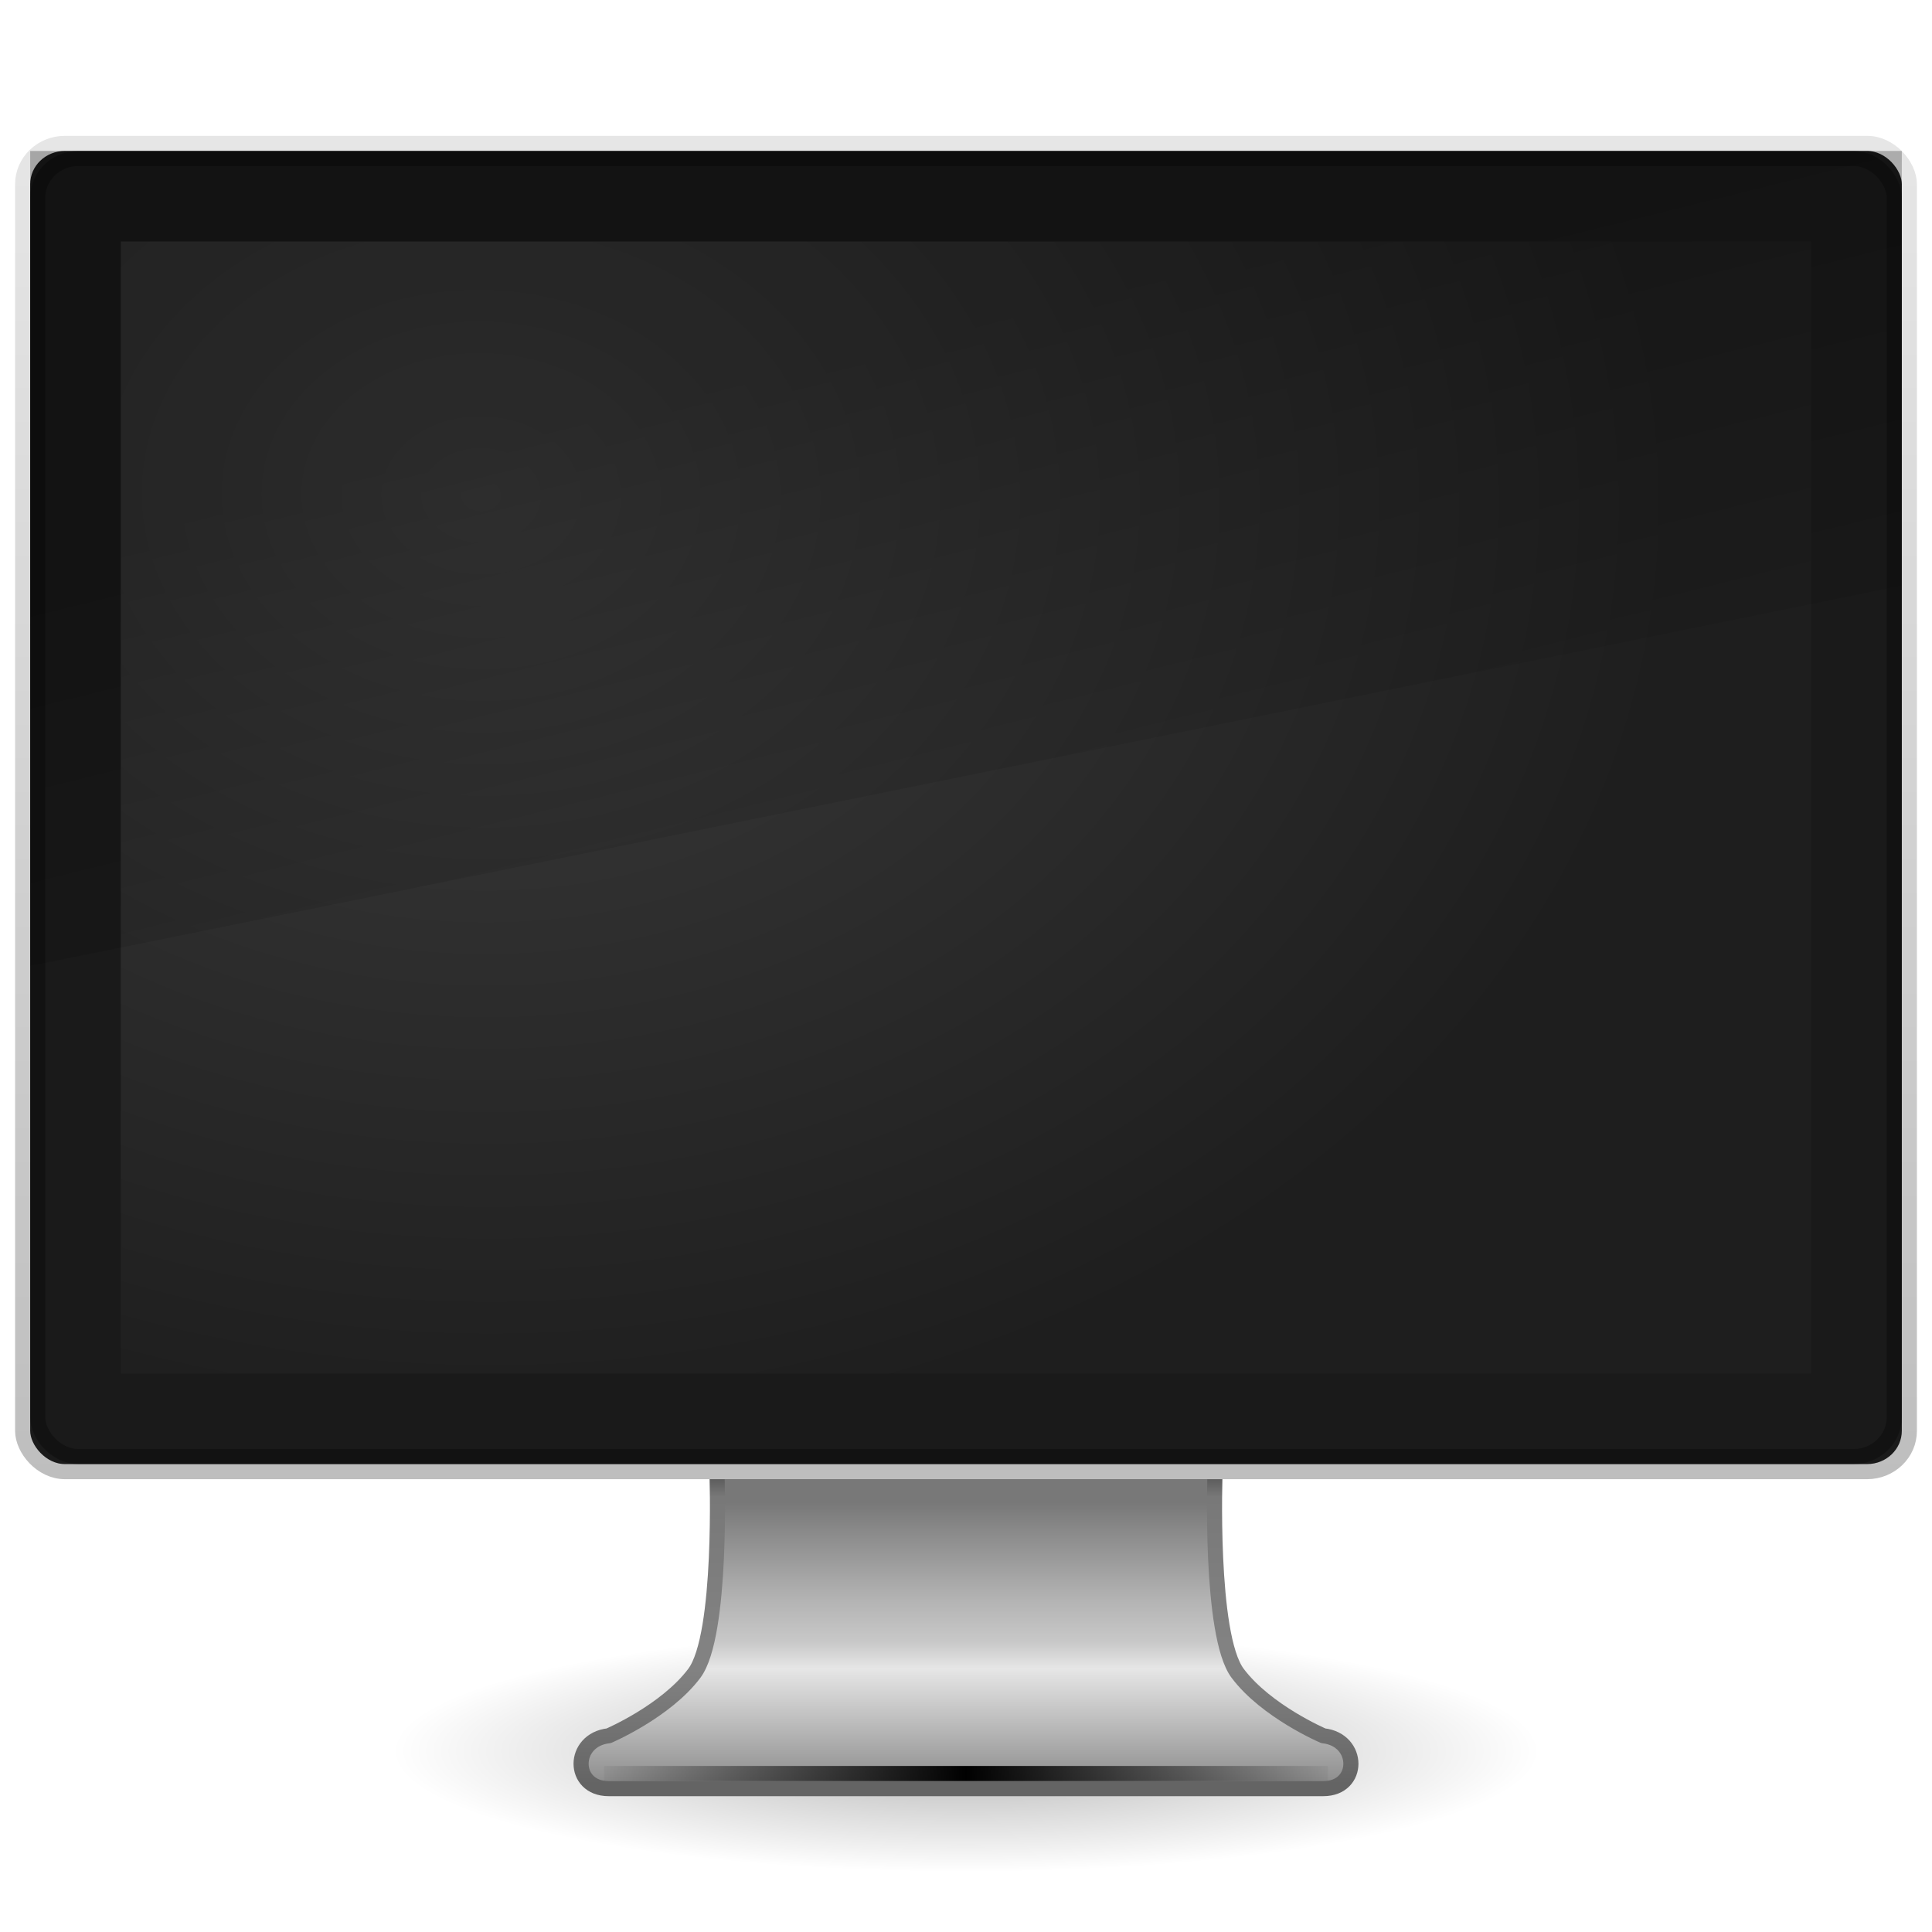 <?xml version="1.0" encoding="UTF-8" standalone="no"?>
<svg xmlns="http://www.w3.org/2000/svg" height="128" width="128" version="1.1" xmlns:xlink="http://www.w3.org/1999/xlink">
 <defs>
  <linearGradient id="h" y2="46.971" stop-color="#fff" spreadMethod="reflect" gradientUnits="userSpaceOnUse" x2="23.578" gradientTransform="matrix(3.128,0,0,2.667,-9.759,-7.756)" y1="46.971" x1="15.574">
   <stop stop-opacity="0" offset="0"/>
   <stop offset="1"/>
  </linearGradient>
  <linearGradient id="i" y2="94.396" gradientUnits="userSpaceOnUse" x2="361.11" gradientTransform="matrix(2.675,0,0,2.546,-893.98,-122.09)" y1="87.05" x1="361.11">
   <stop stop-color="#787878" offset="0"/>
   <stop stop-color="#b4b4b4" offset=".35"/>
   <stop stop-color="#c8c8c8" offset=".494"/>
   <stop stop-color="#e6e6e6" offset=".589"/>
   <stop stop-color="#8c8c8c" offset="1"/>
  </linearGradient>
  <linearGradient id="j" y2="43.378" gradientUnits="userSpaceOnUse" x2="61.969" gradientTransform="matrix(2.684,0,0,2.546,-102.43,7.767)" y1="35.054" x1="61.969">
   <stop stop-color="#464646" offset="0"/>
   <stop stop-color="#787878" offset=".101"/>
   <stop stop-color="#828282" offset=".561"/>
   <stop stop-color="#828282" offset=".645"/>
   <stop stop-color="#646464" offset="1"/>
  </linearGradient>
  <radialGradient id="k" gradientUnits="userSpaceOnUse" cy="73.616" cx="6.703" gradientTransform="matrix(5.257,0,0,1.107,28.764,34.526)" r="7.228">
   <stop offset="0"/>
   <stop stop-opacity="0" offset="1"/>
  </radialGradient>
  <linearGradient id="d" stop-color="#fff" y2="19.812" gradientUnits="userSpaceOnUse" x2="15.25" gradientTransform="matrix(2.952 0 0 3.6 -6.857 -.8)" y1="8.438" x1="12.938">
   <stop stop-opacity=".275" offset="0"/>
   <stop stop-opacity="0" offset="1"/>
  </linearGradient>
  <radialGradient id="a" gradientUnits="userSpaceOnUse" cy="4.863" cx="12.244" gradientTransform="matrix(3.778 .054 -.035 2.993 -14.202 17.605)" r="21">
   <stop stop-color="#3c3c3c" offset="0"/>
   <stop stop-color="#1e1e1e" offset="1"/>
  </radialGradient>
  <linearGradient id="c" y2="9" gradientUnits="userSpaceOnUse" x2="64" y1="98.145" x1="64">
   <stop stop-color="#bebebe" offset="0"/>
   <stop stop-color="#e6e6e6" offset="1"/>
  </linearGradient>
 </defs>
 <path opacity=".3" d="m102 116c0 4.418-17.013 8-38 8s-38-3.58-38-8 17.013-8 38-8 38 3.58 38 8z" fill="url(#k)"/>
 <path stroke-linejoin="round" d="m47.5 97.499s0.398 10.839-1.501 13.365c-1.898 2.526-5.675 4.137-5.675 4.137-2.424 0.265-2.444 3.5 0 3.5h47.351c2.444 0 2.424-3.238 0-3.5 0 0-3.777-1.61-5.675-4.137-1.897-2.52-1.5-13.361-1.5-13.361h-33z" stroke-dashoffset=".5" stroke="url(#j)" stroke-linecap="round" fill="url(#i)"/>
 <path d="m40.525 117.5h46.95" stroke="url(#h)" stroke-linecap="square" stroke-width="1px" fill="none"/>
 <rect stroke-linejoin="round" stroke-dashoffset=".5" rx="2.8" ry="2.7" height="88" width="125" stroke="url(#c)" stroke-linecap="round" y="9.5" x="1.5" fill="#1a1a1a"/>
 <rect fill-rule="evenodd" height="75" width="112" y="16" x="8" fill="url(#a)"/>
 <path d="m2 10h124v28.8l-124 25.2v-54z" fill="url(#d)"/>
 <rect opacity=".3" stroke-linejoin="round" stroke-dashoffset=".5" rx="2.7" ry="2.6" height="86" width="123" stroke="#000" stroke-linecap="round" y="10.5" x="2.5" fill="none"/>
</svg>
